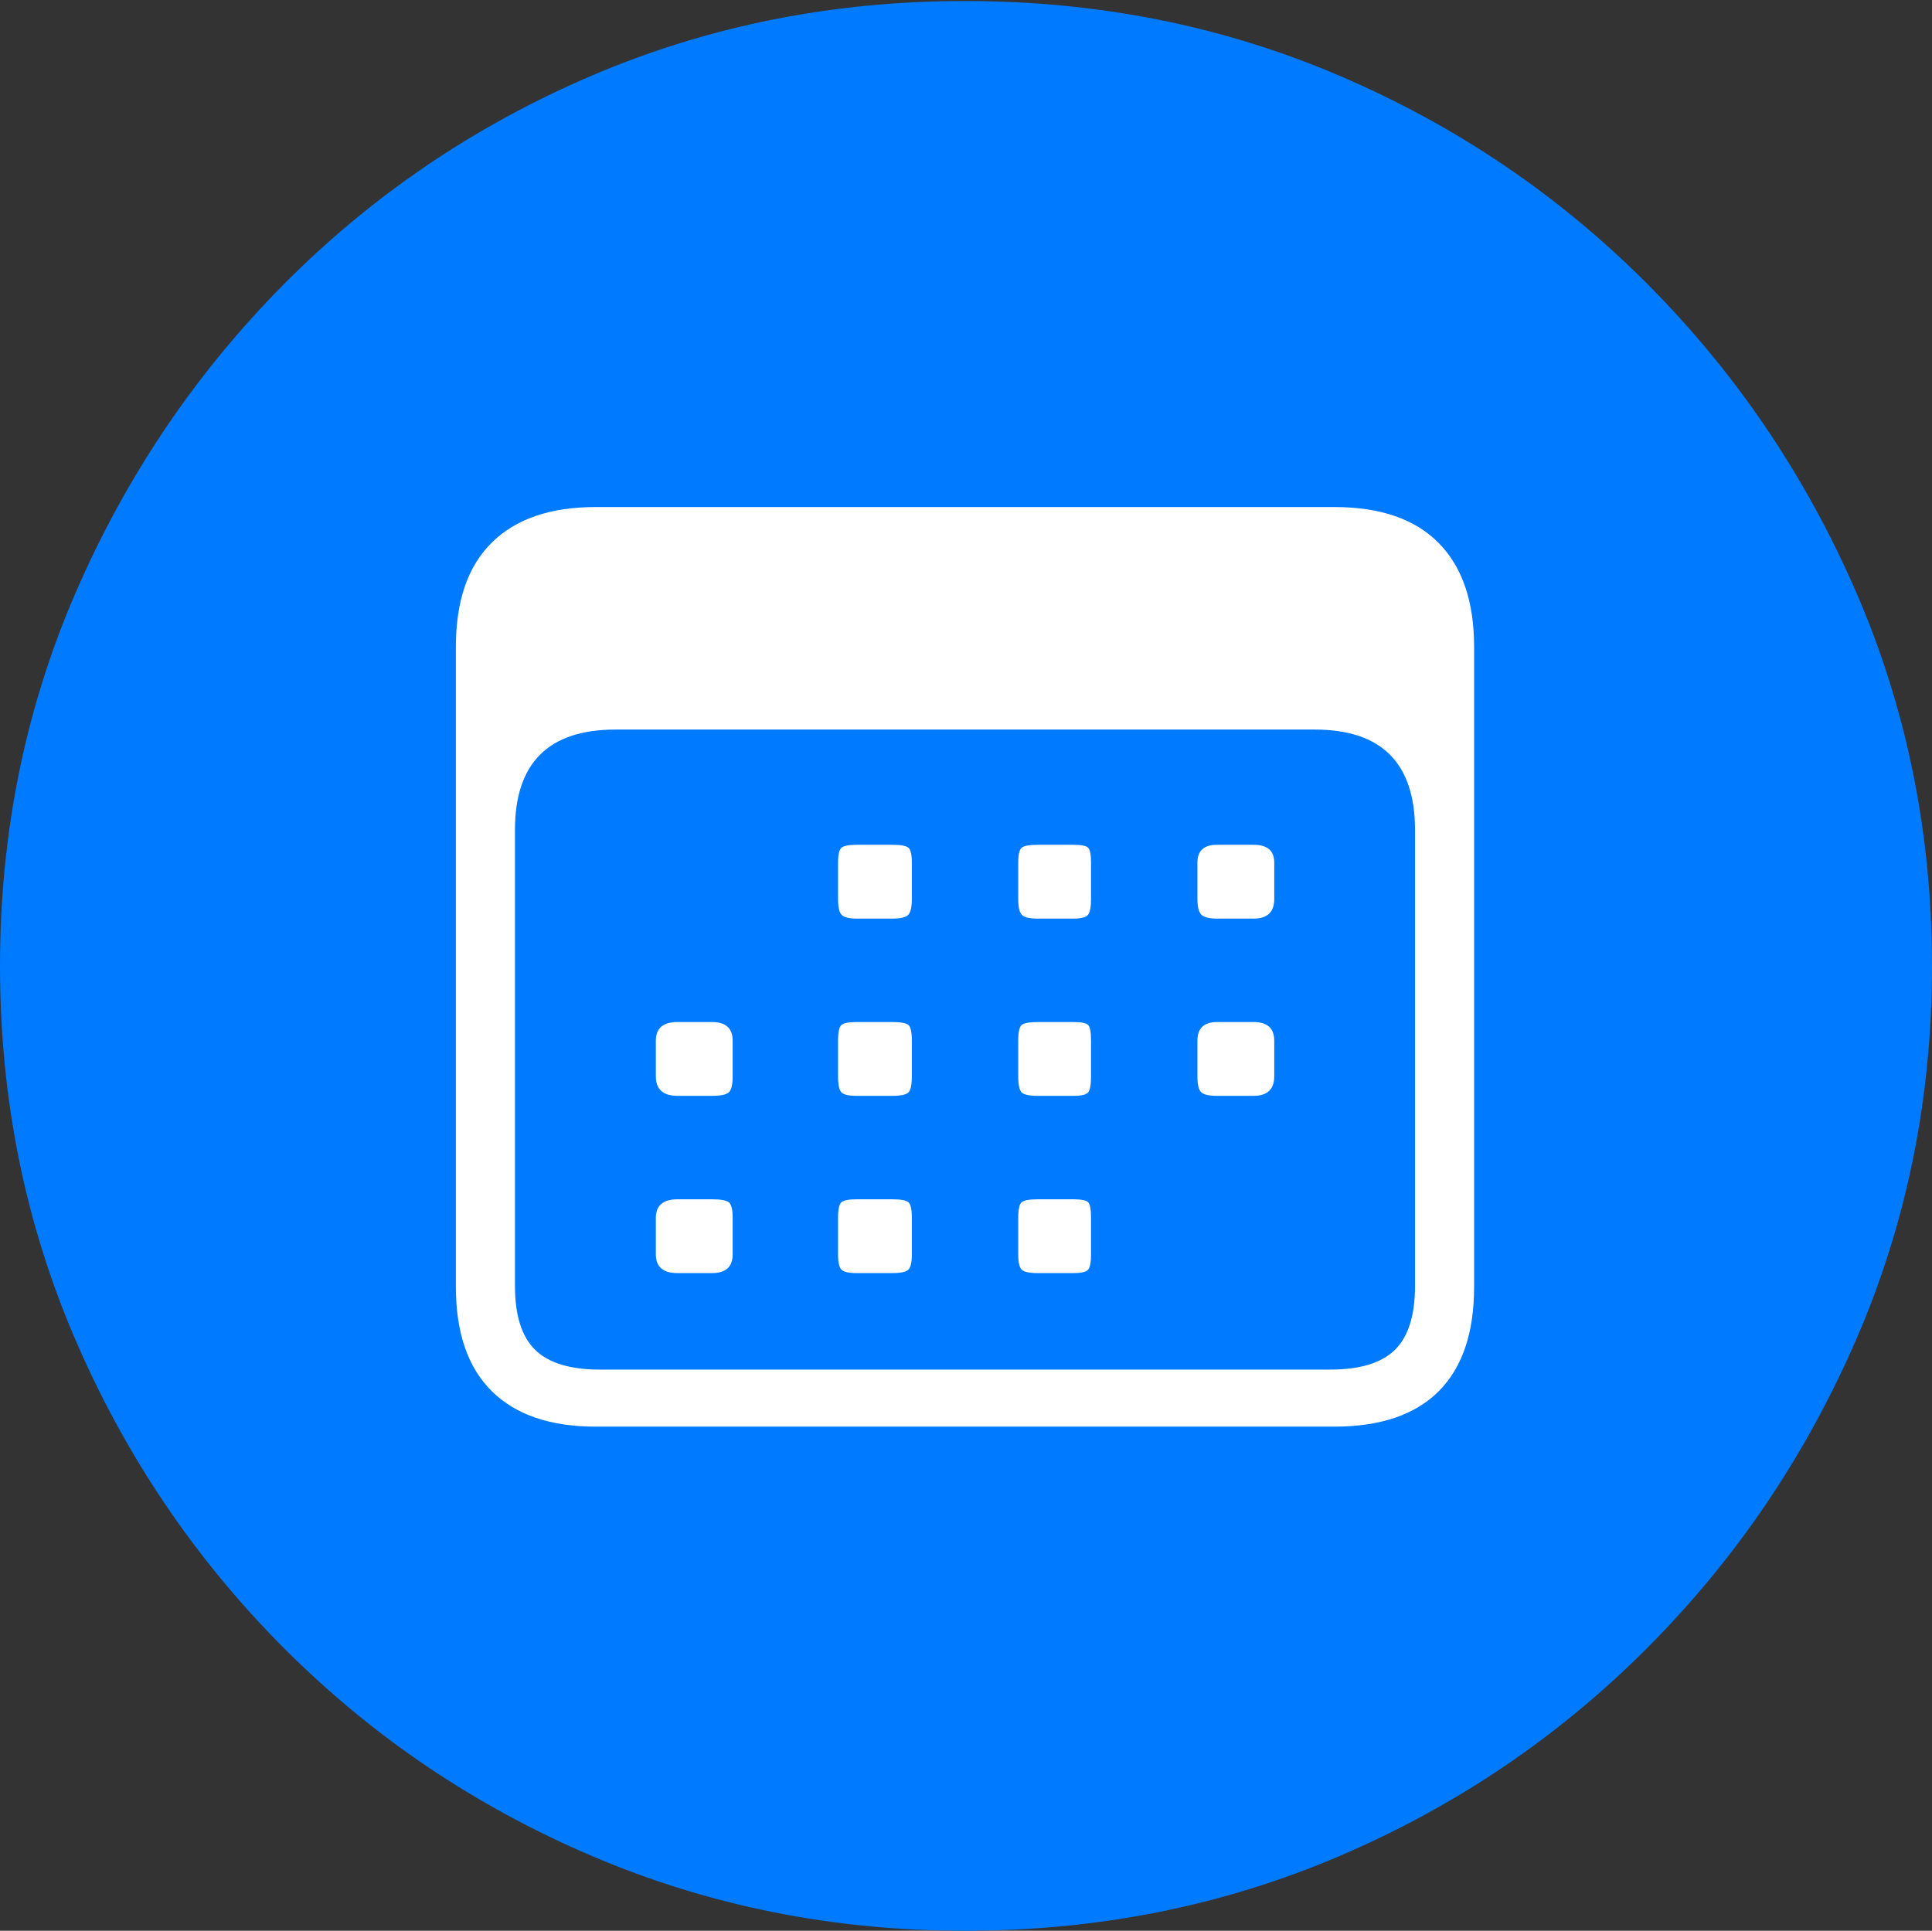 <?xml version="1.0" encoding="UTF-8"?>
<!--Generator: Apple Native CoreSVG 175-->
<!DOCTYPE svg
PUBLIC "-//W3C//DTD SVG 1.1//EN"
       "http://www.w3.org/Graphics/SVG/1.1/DTD/svg11.dtd">
<svg version="1.1" xmlns="http://www.w3.org/2000/svg" xmlns:xlink="http://www.w3.org/1999/xlink" width="19.16" height="19.15">
 <rect width="100%" height="100%" fill="#333333" stroke="none"/>
 <g>
  <rect height="19.15" opacity="0" width="19.16" x="0" y="0"/>
  <path d="M9.57 19.15Q11.553 19.15 13.286 18.408Q15.02 17.666 16.338 16.343Q17.656 15.02 18.408 13.286Q19.16 11.553 19.16 9.58Q19.16 7.607 18.408 5.874Q17.656 4.141 16.338 2.817Q15.02 1.494 13.286 0.752Q11.553 0.01 9.57 0.01Q7.598 0.01 5.864 0.752Q4.131 1.494 2.817 2.817Q1.504 4.141 0.752 5.874Q0 7.607 0 9.58Q0 11.553 0.747 13.286Q1.494 15.02 2.812 16.343Q4.131 17.666 5.869 18.408Q7.607 19.15 9.57 19.15Z" fill="#007aff"/>
  <path d="M5.908 14.15Q5.234 14.15 4.878 13.799Q4.521 13.447 4.521 12.764L4.521 6.416Q4.521 5.732 4.878 5.381Q5.234 5.029 5.908 5.029L13.232 5.029Q13.916 5.029 14.268 5.386Q14.619 5.742 14.619 6.416L14.619 12.764Q14.619 13.447 14.268 13.799Q13.916 14.15 13.232 14.15ZM5.947 13.584L13.193 13.584Q13.633 13.584 13.833 13.389Q14.033 13.193 14.033 12.754L14.033 8.232Q14.033 7.236 13.037 7.236L6.104 7.236Q5.107 7.236 5.107 8.232L5.107 12.754Q5.107 13.193 5.308 13.389Q5.508 13.584 5.947 13.584ZM8.496 9.111Q8.379 9.111 8.345 9.072Q8.311 9.033 8.311 8.916L8.311 8.555Q8.311 8.438 8.345 8.408Q8.379 8.379 8.496 8.379L8.848 8.379Q8.975 8.379 9.009 8.408Q9.043 8.438 9.043 8.555L9.043 8.916Q9.043 9.033 9.009 9.072Q8.975 9.111 8.848 9.111ZM10.293 9.111Q10.166 9.111 10.132 9.072Q10.098 9.033 10.098 8.916L10.098 8.555Q10.098 8.438 10.132 8.408Q10.166 8.379 10.293 8.379L10.645 8.379Q10.762 8.379 10.791 8.408Q10.82 8.438 10.82 8.555L10.82 8.916Q10.82 9.033 10.791 9.072Q10.762 9.111 10.645 9.111ZM12.07 9.111Q11.953 9.111 11.914 9.072Q11.875 9.033 11.875 8.916L11.875 8.555Q11.875 8.379 12.07 8.379L12.432 8.379Q12.637 8.379 12.637 8.555L12.637 8.916Q12.637 9.111 12.432 9.111ZM6.719 10.869Q6.504 10.869 6.504 10.674L6.504 10.322Q6.504 10.137 6.719 10.137L7.061 10.137Q7.266 10.137 7.266 10.322L7.266 10.674Q7.266 10.801 7.227 10.835Q7.188 10.869 7.061 10.869ZM8.496 10.869Q8.379 10.869 8.345 10.835Q8.311 10.801 8.311 10.674L8.311 10.322Q8.311 10.195 8.345 10.166Q8.379 10.137 8.496 10.137L8.848 10.137Q8.975 10.137 9.009 10.166Q9.043 10.195 9.043 10.322L9.043 10.674Q9.043 10.801 9.009 10.835Q8.975 10.869 8.848 10.869ZM10.293 10.869Q10.166 10.869 10.132 10.835Q10.098 10.801 10.098 10.674L10.098 10.322Q10.098 10.195 10.132 10.166Q10.166 10.137 10.293 10.137L10.645 10.137Q10.762 10.137 10.791 10.166Q10.82 10.195 10.82 10.322L10.82 10.674Q10.82 10.801 10.791 10.835Q10.762 10.869 10.645 10.869ZM12.07 10.869Q11.953 10.869 11.914 10.835Q11.875 10.801 11.875 10.674L11.875 10.322Q11.875 10.137 12.07 10.137L12.432 10.137Q12.637 10.137 12.637 10.322L12.637 10.674Q12.637 10.869 12.432 10.869ZM6.719 12.627Q6.504 12.627 6.504 12.441L6.504 12.08Q6.504 11.895 6.719 11.895L7.061 11.895Q7.188 11.895 7.227 11.924Q7.266 11.953 7.266 12.08L7.266 12.441Q7.266 12.627 7.061 12.627ZM8.496 12.627Q8.379 12.627 8.345 12.593Q8.311 12.559 8.311 12.441L8.311 12.08Q8.311 11.953 8.345 11.924Q8.379 11.895 8.496 11.895L8.848 11.895Q8.975 11.895 9.009 11.924Q9.043 11.953 9.043 12.08L9.043 12.441Q9.043 12.559 9.009 12.593Q8.975 12.627 8.848 12.627ZM10.293 12.627Q10.166 12.627 10.132 12.593Q10.098 12.559 10.098 12.441L10.098 12.08Q10.098 11.953 10.132 11.924Q10.166 11.895 10.293 11.895L10.645 11.895Q10.762 11.895 10.791 11.924Q10.82 11.953 10.82 12.08L10.82 12.441Q10.82 12.559 10.791 12.593Q10.762 12.627 10.645 12.627Z" fill="#ffffff"/>
 </g>
</svg>
